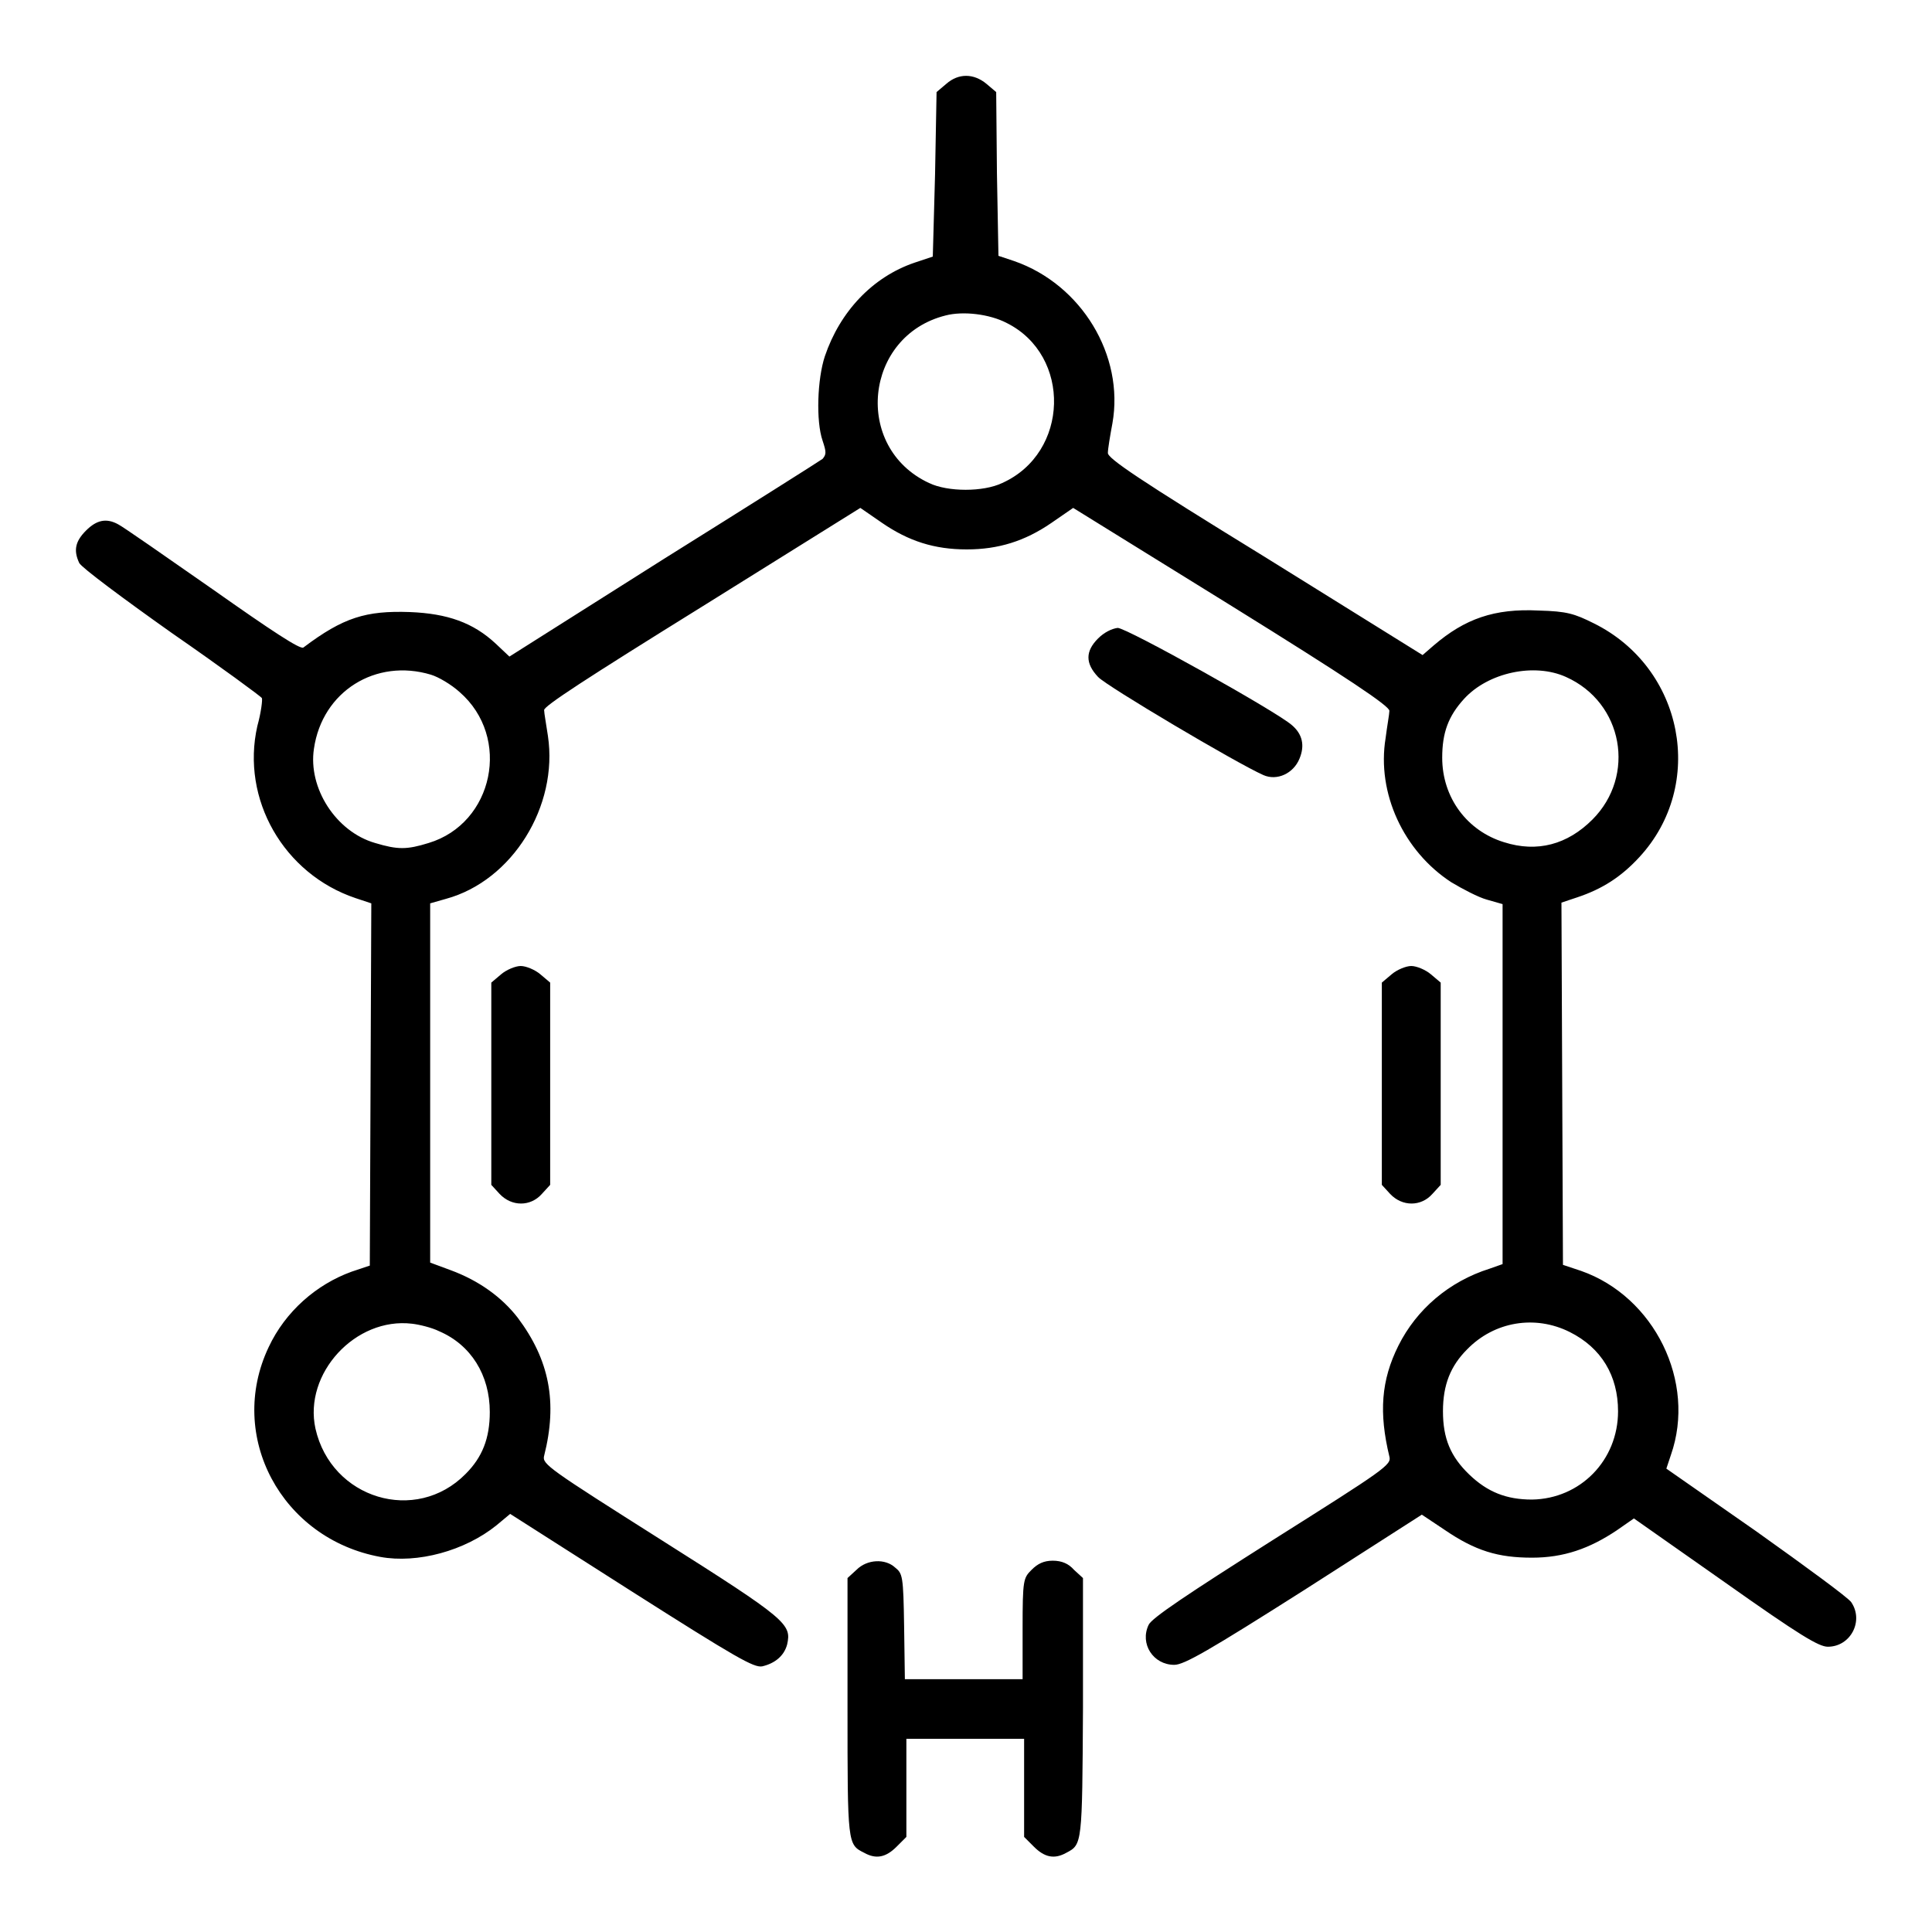 <?xml version="1.0" encoding="utf-8"?>
<!-- Svg Vector Icons : http://www.onlinewebfonts.com/icon -->
<!DOCTYPE svg PUBLIC "-//W3C//DTD SVG 1.1//EN" "http://www.w3.org/Graphics/SVG/1.1/DTD/svg11.dtd">
<svg version="1.1" xmlns="http://www.w3.org/2000/svg" xmlns:xlink="http://www.w3.org/1999/xlink" x="0px" y="0px" viewBox="0 0 256 256" enable-background="new 0 0 256 256" xml:space="preserve">
<g><g><g><path fill="#000000" d="M125.4,11.1l-1.3,1.1l-0.2,10.9L123.6,34l-2.4,0.8c-5.6,1.9-9.9,6.5-11.9,12.4c-1,3-1.2,8.6-0.3,11.2c0.5,1.5,0.5,1.8,0,2.4c-0.4,0.3-9.9,6.3-21.1,13.3L67.5,87l-1.8-1.7c-3-2.8-6.4-4-11.4-4.2c-5.8-0.2-8.8,0.7-14.1,4.7c-0.4,0.3-4.2-2.2-12-7.7c-6.3-4.4-11.9-8.3-12.5-8.6c-1.6-0.9-2.9-0.6-4.3,0.8c-1.4,1.4-1.7,2.6-0.9,4.3c0.3,0.6,5.8,4.7,12.3,9.3c6.5,4.5,11.8,8.4,11.9,8.6c0.1,0.2-0.1,1.9-0.6,3.7c-2.2,9.7,3.5,19.6,13,22.8l2.1,0.7l-0.1,24l-0.1,24l-2.4,0.8c-4.7,1.7-8.8,5.3-11,10c-5.6,11.8,1.7,25.4,14.8,27.8c4.9,0.9,11.2-0.8,15.4-4.2l1.8-1.5l16,10.2c14,8.9,16.3,10.2,17.4,10c1.7-0.4,2.9-1.4,3.3-2.9c0.6-2.7,0-3.3-16.6-13.8c-15-9.5-15.9-10.1-15.6-11.2c1.8-7.1,0.7-12.7-3.5-18.3c-2.1-2.7-5.1-4.9-8.9-6.3l-2.7-1v-23.8v-23.8l2.1-0.6c8.8-2.4,14.9-12.3,13.5-21.6c-0.2-1.4-0.5-3-0.5-3.4C72,93.6,77.7,89.9,93,80.4l21-13.1l2.9,2c3.5,2.4,6.9,3.5,11.2,3.5c4.2,0,7.7-1.1,11.2-3.5l2.9-2l21,13c15.3,9.5,21,13.3,20.9,13.9c0,0.4-0.3,2-0.5,3.6c-1.2,7.3,2.4,15,8.7,19.1c1.5,0.9,3.6,2,4.7,2.3l2.1,0.6v23.9v23.8l-1.7,0.6c-5.4,1.7-9.7,5.4-12.1,10.2c-2.3,4.6-2.6,8.9-1.2,14.7c0.3,1.1-0.6,1.7-15.5,11.1c-11.2,7.1-16,10.3-16.4,11.2c-1.2,2.5,0.6,5.3,3.4,5.3c1.3,0,4.6-1.9,17.2-9.9l15.6-10l3,2c4.1,2.8,7.1,3.7,11.6,3.7c4.2,0,7.6-1.2,11.2-3.6l2.3-1.6l12.1,8.5c9.9,7,12.4,8.5,13.6,8.5c3,0,4.8-3.4,3.1-5.9c-0.4-0.6-6-4.7-12.6-9.4l-11.9-8.3l0.6-1.8c3.4-9.7-2.2-21-11.9-24.4l-2.4-0.8l-0.1-24l-0.1-24l2.1-0.7c3.3-1.1,5.8-2.7,8.2-5.3c8.9-9.6,5.9-25.1-6-31c-2.6-1.3-3.6-1.6-7.3-1.7c-5.9-0.3-9.8,1.1-13.9,4.6l-1.5,1.3l-20.9-13C151,63.6,146.7,60.7,146.8,60c0-0.5,0.3-2.3,0.6-3.9c1.6-9-4.1-18.4-13-21.5l-2.1-0.7L132.1,23l-0.1-10.8l-1.3-1.1C129,9.7,127,9.7,125.4,11.1z M133.4,42.8c8.6,4.3,8.3,17.2-0.6,21.2c-2.5,1.2-7.2,1.2-9.7,0c-10.1-4.7-8.6-19.5,2.2-22.2C127.6,41.2,131.1,41.6,133.4,42.8z M57.1,89.4c1,0.3,2.7,1.3,3.8,2.3c6.9,6,4.5,17.4-4.1,20c-2.9,0.9-4.1,0.9-7.1,0c-5.2-1.5-8.9-7.3-8.1-12.5C42.7,91.6,49.8,87.2,57.1,89.4z M207.5,89.7c7.6,3.4,9.3,13.1,3.5,18.9c-3.3,3.3-7.3,4.4-11.7,3c-4.9-1.5-8.2-5.9-8.2-11.2c0-3.3,0.8-5.5,2.9-7.8C197.2,89.1,203.3,87.8,207.5,89.7z M58.2,176.4c4.2,1.8,6.7,5.8,6.7,10.7c0,3.5-1,6-3.2,8.2c-6.6,6.7-17.8,3.3-19.9-6c-1.6-7.3,5.3-14.8,12.8-13.9C55.5,175.5,57.2,175.9,58.2,176.4z M208,176.5c4.2,2.1,6.4,5.8,6.4,10.5c0,6.5-5,11.6-11.4,11.7c-3.4,0-5.9-1-8.3-3.3c-2.5-2.4-3.5-4.8-3.5-8.4c0-3.5,1-6,3.2-8.2C198,175.1,203.4,174.2,208,176.5z"/><path fill="#000000" d="M145.5,84.6c-1.7,1.7-1.7,3.3,0,5.1c1.1,1.2,18.3,11.4,21.9,13c1.8,0.8,4-0.2,4.8-2.2c0.7-1.7,0.4-3.2-1-4.4c-2-1.8-21.9-12.9-23.1-12.9C147.3,83.3,146.3,83.8,145.5,84.6z"/><path fill="#000000" d="M66.4,129.1l-1.3,1.1v13.4V157l1.1,1.2c1.6,1.7,4.1,1.7,5.6,0l1.1-1.2v-13.4v-13.4l-1.3-1.1c-0.7-0.6-1.9-1.1-2.6-1.1C68.3,128,67.1,128.5,66.4,129.1z"/><path fill="#000000" d="M184.4,129.1l-1.3,1.1v13.4V157l1.1,1.2c1.6,1.7,4.1,1.7,5.6,0l1.1-1.2v-13.4v-13.4l-1.3-1.1c-0.7-0.6-1.9-1.1-2.6-1.1C186.3,128,185.1,128.5,184.4,129.1z"/><path fill="#000000" d="M113.5,208l-1.2,1.1v17.2c0,18.1,0,18.1,2.2,19.2c1.6,0.9,2.9,0.6,4.3-0.8l1.3-1.3v-6.5v-6.5h7.8h7.8v6.5v6.5l1.3,1.3c1.4,1.4,2.7,1.7,4.3,0.8c2.1-1.1,2.1-1.1,2.2-19.2v-17.2l-1.2-1.1c-0.7-0.8-1.6-1.2-2.8-1.2c-1.2,0-2,0.4-2.8,1.2c-1.1,1.1-1.2,1.3-1.2,7.8v6.7h-7.8h-7.8l-0.1-7c-0.1-6.7-0.2-7-1.2-7.8C117.3,206.5,114.9,206.6,113.5,208z"/></g></g></g>
</svg>